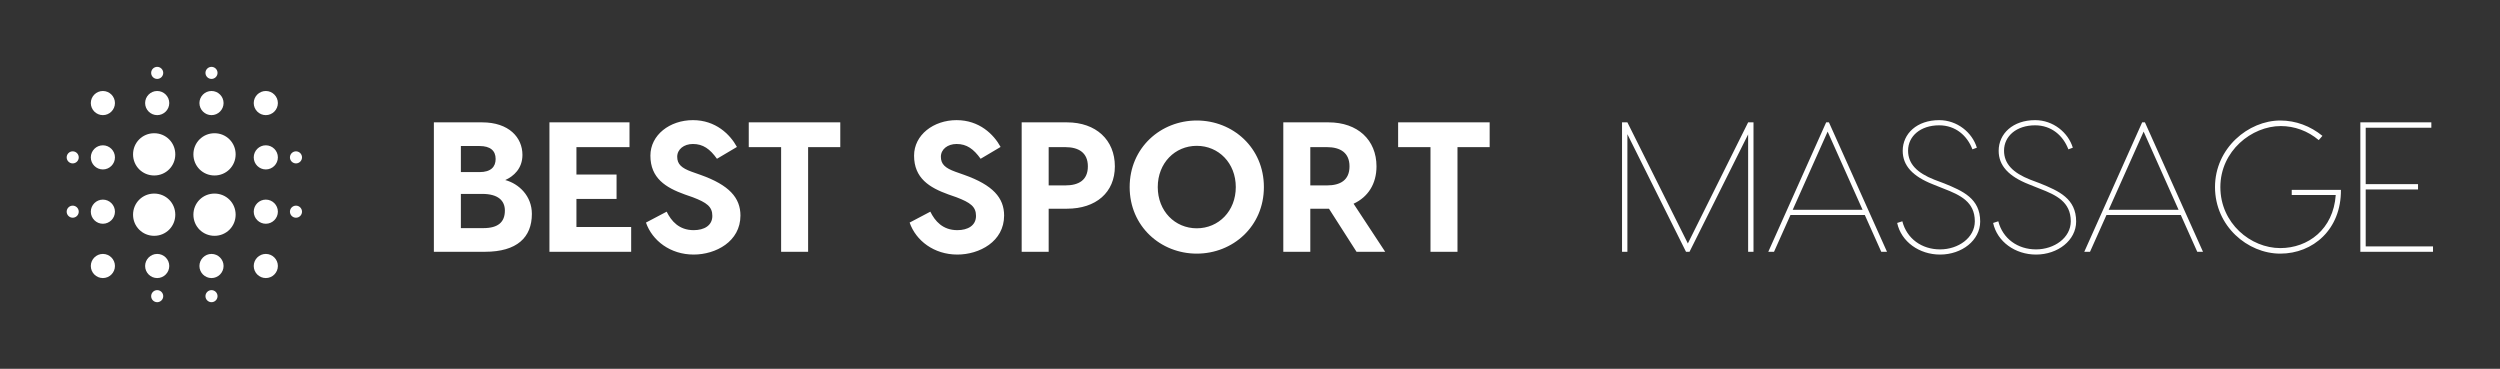 
        <svg xmlns="http://www.w3.org/2000/svg" xmlns:xlink="http://www.w3.org/1999/xlink" version="1.1" width="3169.238" height="467.54" viewBox="0 0 3169.238 467.54">
			
			<rect x="0" y="0" width="3169.238" height="467.54" fill="#333333" stroke="none"/>
			
			<g transform="scale(8.462) translate(10, 10)">
				<defs id="SvgjsDefs1022"/><g id="SvgjsG1023" featureKey="symbolFeature-0" transform="matrix(0.452,0,0,0.452,110.051,-162.026)" fill="#fff"><path xmlns="http://www.w3.org/2000/svg" d="M-167.5,390.5c-1.1,0-2-0.9-2-2c0-1.1,0.9-2,2-2c1.1,0,2,0.9,2,2C-165.5,389.6-166.4,390.5-167.5,390.5z   M-177.5,428.5c-2.2,0-4-1.8-4-4s1.8-4,4-4c2.2,0,4,1.8,4,4S-175.3,428.5-177.5,428.5z M-177.5,410.5c-2.2,0-4-1.8-4-4s1.8-4,4-4  c2.2,0,4,1.8,4,4S-175.3,410.5-177.5,410.5z M-177.5,392.5c-2.2,0-4-1.8-4-4c0-2.2,1.8-4,4-4c2.2,0,4,1.8,4,4  C-173.5,390.7-175.3,392.5-177.5,392.5z M-177.5,374.5c-2.2,0-4-1.8-4-4c0-2.2,1.8-4,4-4c2.2,0,4,1.8,4,4  C-173.5,372.7-175.3,374.5-177.5,374.5z M-194.5,414.5c-3.9,0-7-3.1-7-7c0-3.9,3.1-7,7-7c3.9,0,7,3.1,7,7  C-187.5,411.4-190.6,414.5-194.5,414.5z M-194.5,394.5c-3.9,0-7-3.1-7-7c0-3.9,3.1-7,7-7c3.9,0,7,3.1,7,7  C-187.5,391.4-190.6,394.5-194.5,394.5z M-195.5,374.5c-2.2,0-4-1.8-4-4c0-2.2,1.8-4,4-4c2.2,0,4,1.8,4,4  C-191.5,372.7-193.3,374.5-195.5,374.5z M-195.5,362.5c-1.1,0-2-0.9-2-2c0-1.1,0.9-2,2-2c1.1,0,2,0.9,2,2  C-193.5,361.6-194.4,362.5-195.5,362.5z M-214.5,414.5c-3.9,0-7-3.1-7-7c0-3.9,3.1-7,7-7s7,3.1,7,7  C-207.5,411.4-210.6,414.5-214.5,414.5z M-214.5,394.5c-3.9,0-7-3.1-7-7c0-3.9,3.1-7,7-7s7,3.1,7,7  C-207.5,391.4-210.6,394.5-214.5,394.5z M-213.5,374.5c-2.2,0-4-1.8-4-4c0-2.2,1.8-4,4-4c2.2,0,4,1.8,4,4  C-209.5,372.7-211.3,374.5-213.5,374.5z M-213.5,362.5c-1.1,0-2-0.9-2-2c0-1.1,0.9-2,2-2c1.1,0,2,0.9,2,2  C-211.5,361.6-212.4,362.5-213.5,362.5z M-231.5,374.5c-2.2,0-4-1.8-4-4c0-2.2,1.8-4,4-4c2.2,0,4,1.8,4,4  C-227.5,372.7-229.3,374.5-231.5,374.5z M-231.5,384.5c2.2,0,4,1.8,4,4c0,2.2-1.8,4-4,4c-2.2,0-4-1.8-4-4  C-235.5,386.3-233.7,384.5-231.5,384.5z M-241.5,408.5c-1.1,0-2-0.9-2-2c0-1.1,0.9-2,2-2c1.1,0,2,0.9,2,2  C-239.5,407.6-240.4,408.5-241.5,408.5z M-241.5,390.5c-1.1,0-2-0.9-2-2c0-1.1,0.9-2,2-2c1.1,0,2,0.9,2,2  C-239.5,389.6-240.4,390.5-241.5,390.5z M-231.5,402.5c2.2,0,4,1.8,4,4s-1.8,4-4,4c-2.2,0-4-1.8-4-4S-233.7,402.5-231.5,402.5z   M-231.5,420.5c2.2,0,4,1.8,4,4s-1.8,4-4,4c-2.2,0-4-1.8-4-4S-233.7,420.5-231.5,420.5z M-213.5,420.5c2.2,0,4,1.8,4,4  c0,2.2-1.8,4-4,4c-2.2,0-4-1.8-4-4C-217.5,422.3-215.7,420.5-213.5,420.5z M-213.5,432.5c1.1,0,2,0.9,2,2c0,1.1-0.9,2-2,2  c-1.1,0-2-0.9-2-2C-215.5,433.4-214.6,432.5-213.5,432.5z M-195.5,420.5c2.2,0,4,1.8,4,4c0,2.2-1.8,4-4,4c-2.2,0-4-1.8-4-4  C-199.5,422.3-197.7,420.5-195.5,420.5z M-195.5,432.5c1.1,0,2,0.9,2,2c0,1.1-0.9,2-2,2c-1.1,0-2-0.9-2-2  C-197.5,433.4-196.6,432.5-195.5,432.5z M-167.5,404.5c1.1,0,2,0.9,2,2c0,1.1-0.9,2-2,2c-1.1,0-2-0.9-2-2  C-169.5,405.4-168.6,404.5-167.5,404.5z" style="fill-rule: evenodd; clip-rule: evenodd;"/></g><g id="SvgjsG1024" featureKey="nameLeftFeature-0" transform="matrix(1.385,0,0,1.385,53.337,0.02)" fill="#fff"><path d="M8.92 12.24 c1.48 0.4 2.88 1.72 2.88 3.66 c0 2.54 -1.6 4.1 -5.08 4.1 l-5.52 0 l0 -14 l5.22 0 c2.9 0 4.36 1.64 4.36 3.52 c0 1.48 -0.96 2.32 -1.86 2.72 z M6.14 8.56 l-2.02 0 l0 2.82 l2.02 0 c1.24 0 1.74 -0.58 1.74 -1.42 c0 -0.9 -0.58 -1.4 -1.74 -1.4 z M6.56 17.44 c1.6 0 2.32 -0.66 2.32 -1.9 c0 -1.06 -0.72 -1.8 -2.44 -1.8 l-2.32 0 l0 3.7 l2.44 0 z M16.62 17.32 l5.92 0 l0 2.68 l-6.32 0 l-2.52 0 l0 -14 l2.92 0 l5.74 0 l0 2.68 l-5.74 0 l0 2.96 l4.34 0 l0 2.64 l-4.34 0 l0 3.04 z M29.22 5.76 c2.46 0 4.02 1.54 4.76 2.9 l-2.16 1.28 c-0.76 -1.06 -1.5 -1.6 -2.6 -1.6 c-0.98 0 -1.7 0.58 -1.7 1.38 s0.46 1.22 1.56 1.62 l0.96 0.34 c3.1 1.1 4.32 2.48 4.32 4.4 c0 2.82 -2.68 4.22 -5.06 4.22 c-2.52 0 -4.48 -1.5 -5.16 -3.46 l2.24 -1.18 c0.5 1.02 1.34 2 2.92 2 c1.14 0 2.02 -0.5 2.02 -1.54 c0 -1 -0.6 -1.44 -2.12 -2.02 l-0.86 -0.3 c-2.06 -0.74 -3.72 -1.76 -3.72 -4.2 c0 -2.24 2.1 -3.84 4.6 -3.84 z M45.16 6 l0 2.68 l-3.48 0 l0 11.32 l-2.92 0 l0 -11.32 l-3.5 0 l0 -2.68 l9.9 0 z M57.74 5.76 c2.46 0 4.02 1.54 4.76 2.9 l-2.16 1.28 c-0.76 -1.06 -1.5 -1.6 -2.6 -1.6 c-0.98 0 -1.7 0.58 -1.7 1.38 s0.46 1.22 1.56 1.62 l0.96 0.34 c3.1 1.1 4.32 2.48 4.32 4.4 c0 2.82 -2.68 4.22 -5.06 4.22 c-2.52 0 -4.48 -1.5 -5.16 -3.46 l2.24 -1.18 c0.5 1.02 1.34 2 2.92 2 c1.14 0 2.02 -0.5 2.02 -1.54 c0 -1 -0.6 -1.44 -2.12 -2.02 l-0.86 -0.3 c-2.06 -0.74 -3.72 -1.76 -3.72 -4.2 c0 -2.24 2.1 -3.84 4.6 -3.84 z M69.68 6 c3.14 0 5.18 1.9 5.18 4.76 c0 2.82 -2.04 4.58 -5.18 4.58 l-1.98 0 l0 4.66 l-2.92 0 l0 -14 l4.9 0 z M69.5 12.82 c1.44 0 2.44 -0.56 2.44 -2.06 c0 -1.48 -1 -2.08 -2.44 -2.08 l-1.8 0 l0 4.14 l1.8 0 z M83.72 5.8 c3.9 0 7.26 2.94 7.26 7.2 s-3.36 7.2 -7.26 7.2 s-7.26 -2.94 -7.26 -7.2 s3.36 -7.2 7.26 -7.2 z M83.72 17.46 c2.36 0 4.22 -1.86 4.22 -4.46 s-1.86 -4.46 -4.22 -4.46 s-4.22 1.86 -4.22 4.46 s1.86 4.46 4.22 4.46 z M104.1 20 l-3.1 0 l-2.98 -4.66 l-0.04 0 l-1.98 0 l0 4.66 l-2.92 0 l0 -14 l4.9 0 c3.14 0 5.18 1.9 5.18 4.76 c0 1.9 -0.92 3.32 -2.48 4.04 z M96 8.68 l0 4.14 l1.8 0 c1.44 0 2.44 -0.56 2.44 -2.06 c0 -1.48 -1 -2.08 -2.44 -2.08 l-1.8 0 z M115.4 6 l0 2.68 l-3.48 0 l0 11.32 l-2.92 0 l0 -11.32 l-3.5 0 l0 -2.68 l9.9 0 z"/></g><g id="SvgjsG1025" featureKey="nameRightFeature-0" transform="matrix(1.385,0,0,1.385,223.025,0.02)" fill="#fff"><path d="M21.42 6 l0 14 l-0.58 0 l0 -12.7 l-6.34 12.7 l-0.38 0 l-6.34 -12.72 l0 12.72 l-0.58 0 l0 -14 l0.58 0 l6.54 13.1 l6.52 -13.1 l0.58 0 z M35.24 20 l-1.78 -3.98 l-8.04 0 l-1.78 3.98 l-0.62 0 l6.26 -14 l0.3 0 l6.28 14 l-0.62 0 z M25.66 15.46 l7.56 0 l-3.78 -8.46 z M41.5 5.76 c1.96 0 3.58 1.34 4.08 2.98 l-0.48 0.18 c-0.56 -1.48 -1.82 -2.6 -3.6 -2.6 c-2 0 -3.36 1.16 -3.36 2.74 c0 1.42 0.96 2.4 2.84 3.14 l1.06 0.4 c2.02 0.82 3.9 1.64 3.9 4.12 c0 2.04 -1.98 3.58 -4.34 3.58 c-2.24 0 -4.2 -1.38 -4.64 -3.42 l0.56 -0.18 c0.48 1.88 2.1 3.04 4.08 3.04 s3.76 -1.26 3.76 -3.04 c0 -2.1 -1.58 -2.84 -3.34 -3.52 l-1.2 -0.48 c-2.18 -0.86 -3.26 -2.02 -3.26 -3.62 c0 -1.86 1.54 -3.32 3.94 -3.32 z M51.88 5.76 c1.96 0 3.58 1.34 4.08 2.98 l-0.48 0.18 c-0.56 -1.48 -1.82 -2.6 -3.6 -2.6 c-2 0 -3.36 1.16 -3.36 2.74 c0 1.42 0.96 2.4 2.84 3.14 l1.06 0.4 c2.02 0.82 3.9 1.64 3.9 4.12 c0 2.04 -1.98 3.58 -4.34 3.58 c-2.24 0 -4.2 -1.38 -4.64 -3.42 l0.56 -0.18 c0.48 1.88 2.1 3.04 4.08 3.04 s3.76 -1.26 3.76 -3.04 c0 -2.1 -1.58 -2.84 -3.34 -3.52 l-1.2 -0.48 c-2.18 -0.86 -3.26 -2.02 -3.26 -3.62 c0 -1.86 1.54 -3.32 3.94 -3.32 z M69.42 20 l-1.78 -3.98 l-8.04 0 l-1.78 3.98 l-0.62 0 l6.26 -14 l0.3 0 l6.28 14 l-0.62 0 z M59.84 15.46 l7.56 0 l-3.78 -8.46 z M84.96 13.3 c0.04 4.28 -3.02 6.9 -6.56 6.9 s-7.06 -2.98 -7.06 -7.2 s3.62 -7.2 7.06 -7.2 c1.68 0 3.26 0.6 4.56 1.66 l-0.4 0.46 c-1.18 -1 -2.64 -1.52 -4.1 -1.52 c-3.14 0 -6.54 2.68 -6.54 6.6 s3.28 6.6 6.48 6.6 c3 0 5.74 -2.02 6 -5.74 l-4.76 0 l0 -0.56 l5.32 0 z M87.64 19.42 l7.28 0 l0 0.58 l-7.68 0 l-0.18 0 l0 -14 l0.58 0 l7.1 0 l0 0.58 l-7.1 0 l0 6.1 l5.66 0 l0 0.58 l-5.66 0 l0 6.16 z"/></g>
			</g>
		</svg>
	
